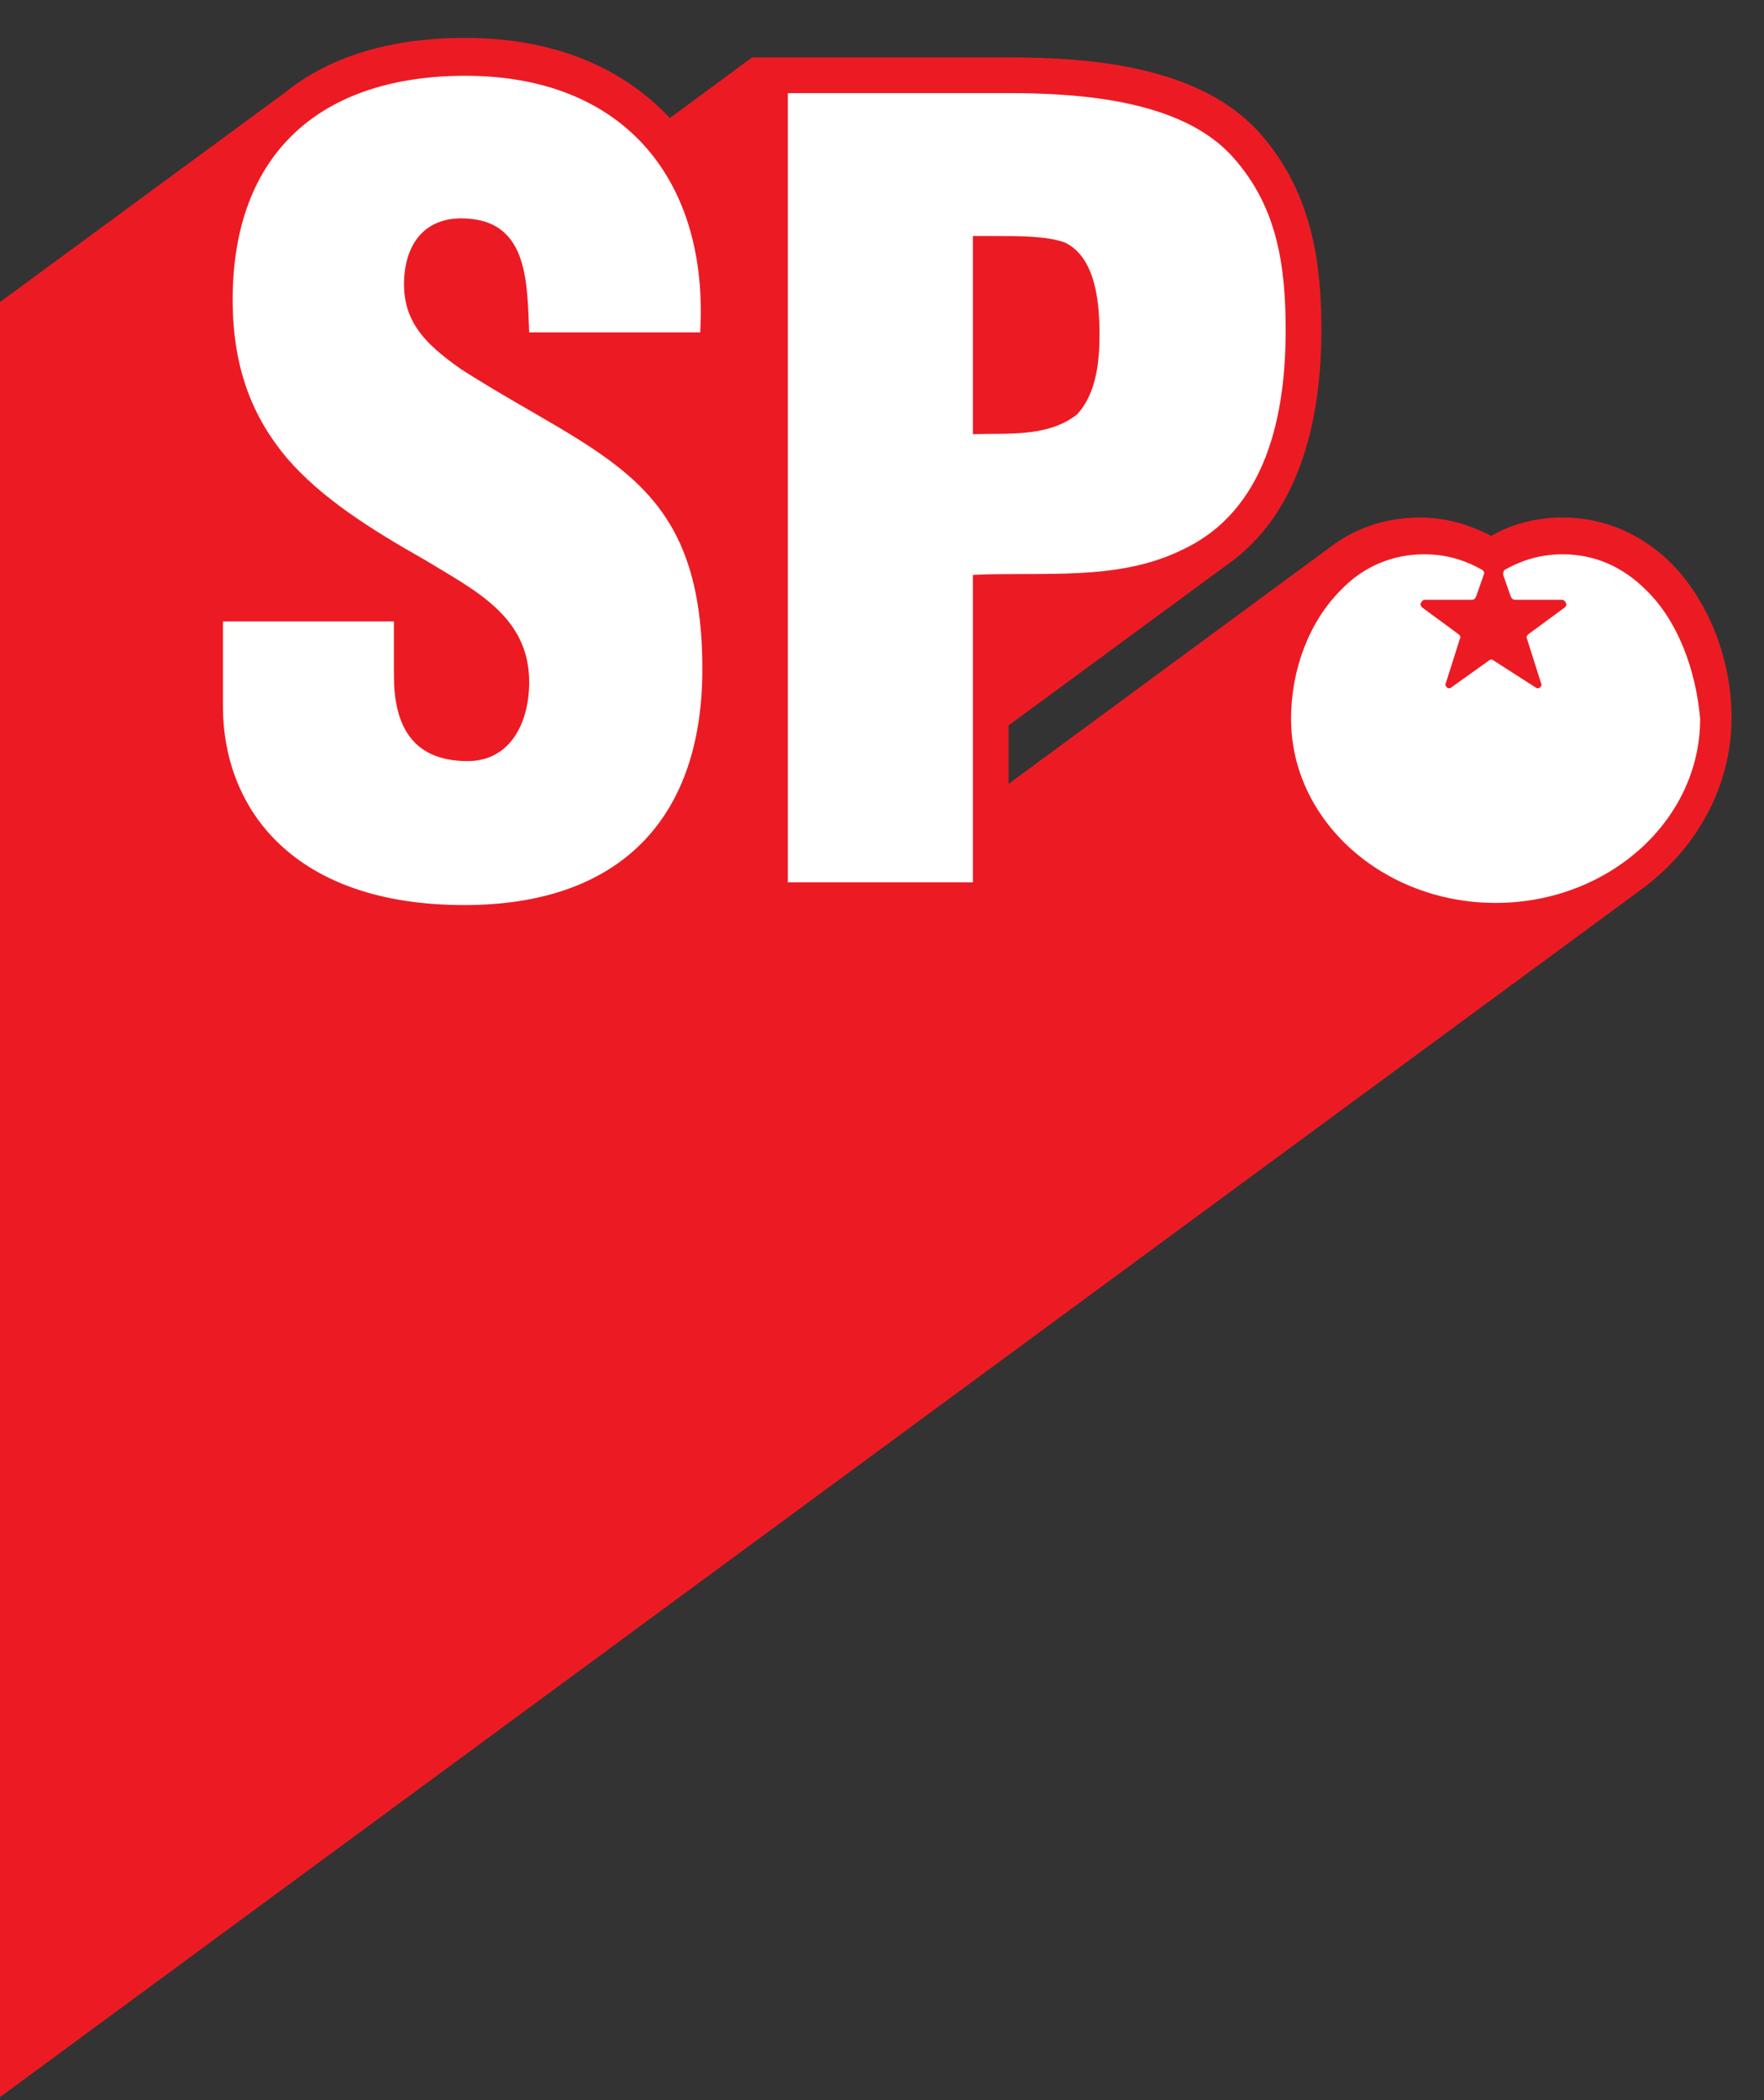 <svg version="1.1" id="gr2018-logo" xmlns="http://www.w3.org/2000/svg" xmlns:xlink="http://www.w3.org/1999/xlink" x="0px" y="0px"
         viewBox="0 0 163 194" enable-background="new 0 0 163 194" xml:space="preserve">
<rect x="0" y="0" width="163" height="194" fill="#333333" stroke="none"/>
<path fill="#ec1b23" d="M151.6,82.2c5.1-3.7,8.4-9.5,8.4-15.9c0-5.4-2.1-10.7-5.5-14.2c-2.8-2.8-6.3-4.3-10.1-4.3
        c-3.2,0-5.4,1-6.6,1.7c-1.2-0.6-3.5-1.7-6.6-1.7c-3,0-5.8,0.9-8.1,2.6L93.2,72.4V67l20-14.7c7.3-5,8.9-14.4,8.9-21.8
        c0-5.8-0.7-12.5-5.6-18.1c-5.6-6.4-16-7.1-23.4-7.1H69.5l-7.6,5.6l-0.2-0.2C57.2,6,50.8,3.5,43,3.5c-6.9,0-12.5,1.7-16.6,5L0,27.9
        v165.8"/>
<g>
        <path fill="#FFFFFF" d="M36.4,57.2v5.2c0,4.2,1.4,7.9,6.8,7.9c4,0,5.7-3.6,5.7-7.3c0-6.1-5.1-8.5-9.5-11.2c-5.3-3-9.7-5.8-12.9-9.5
                c-3.1-3.7-5-8.2-5-14.6c0-13.7,8.3-20.7,21.5-20.7c14.9,0,22.5,9.9,21.7,23.7H48.9c-0.2-4.3,0-10.1-5.6-10.5
                c-3.5-0.3-5.5,1.7-5.9,4.9c-0.5,4.4,1.8,6.6,5.2,9c6.4,4.1,12,6.6,16,10.3c4,3.7,6.3,8.6,6.3,17.4c0,14-7.8,21.8-22,21.8
                c-15.7,0-22.3-8.8-22.3-18.4v-7.8H36.4z"/>
        <path fill="#FFFFFF" d="M72.8,81.6v-73h20.3c6.6,0,16.2,0.6,20.9,6c4,4.5,4.8,9.9,4.8,15.9c0,7.9-1.8,16.7-9.6,20.3
                c-5.9,2.9-12.8,2-19.3,2.3v28.4H72.8z M89.9,40.1c3.2-0.1,6.9,0.3,9.6-1.8c1.8-1.9,2.1-4.9,2.1-7.4c0-2.8-0.3-7.1-3.2-8.5
                c-1.7-0.6-4-0.6-6.7-0.6h-1.8V40.1z"/>
        <path fill="#FFFFFF" d="M152.1,54.5c-2.2-2.2-4.8-3.3-7.7-3.3c-2.5,0-4.2,0.8-5.3,1.4l0,0l0,0c-0.2,0.1-0.2,0.3-0.2,0.5l0.7,2
                c0.1,0.2,0.2,0.3,0.4,0.3l4.3,0c0.2,0,0.3,0.1,0.4,0.3c0.1,0.2,0,0.3-0.1,0.4l-3.4,2.5c-0.1,0.1-0.2,0.3-0.1,0.4l1.3,4.1
                c0.1,0.2,0,0.3-0.1,0.4c-0.1,0.1-0.3,0.1-0.4,0L138,61c-0.1-0.1-0.3-0.1-0.4,0l-3.5,2.5c-0.1,0.1-0.3,0.1-0.4,0
                c-0.1-0.1-0.2-0.3-0.1-0.4l1.3-4.1c0.1-0.2,0-0.3-0.1-0.4l-3.4-2.5c-0.1-0.1-0.2-0.3-0.1-0.4c0.1-0.2,0.2-0.3,0.4-0.3l4.3,0
                c0.2,0,0.3-0.1,0.4-0.3l0.7-2c0.1-0.2,0-0.4-0.2-0.5l0,0l0,0c-1.1-0.6-2.8-1.4-5.3-1.4c-2.9,0-5.6,1.1-7.7,3.3
                c-2.9,2.9-4.6,7.3-4.6,11.9c0,9.4,8.5,17,18.9,17c10.4,0,18.9-7.6,18.9-17C156.7,61.8,155,57.3,152.1,54.5z"/>
</g>
</svg>

